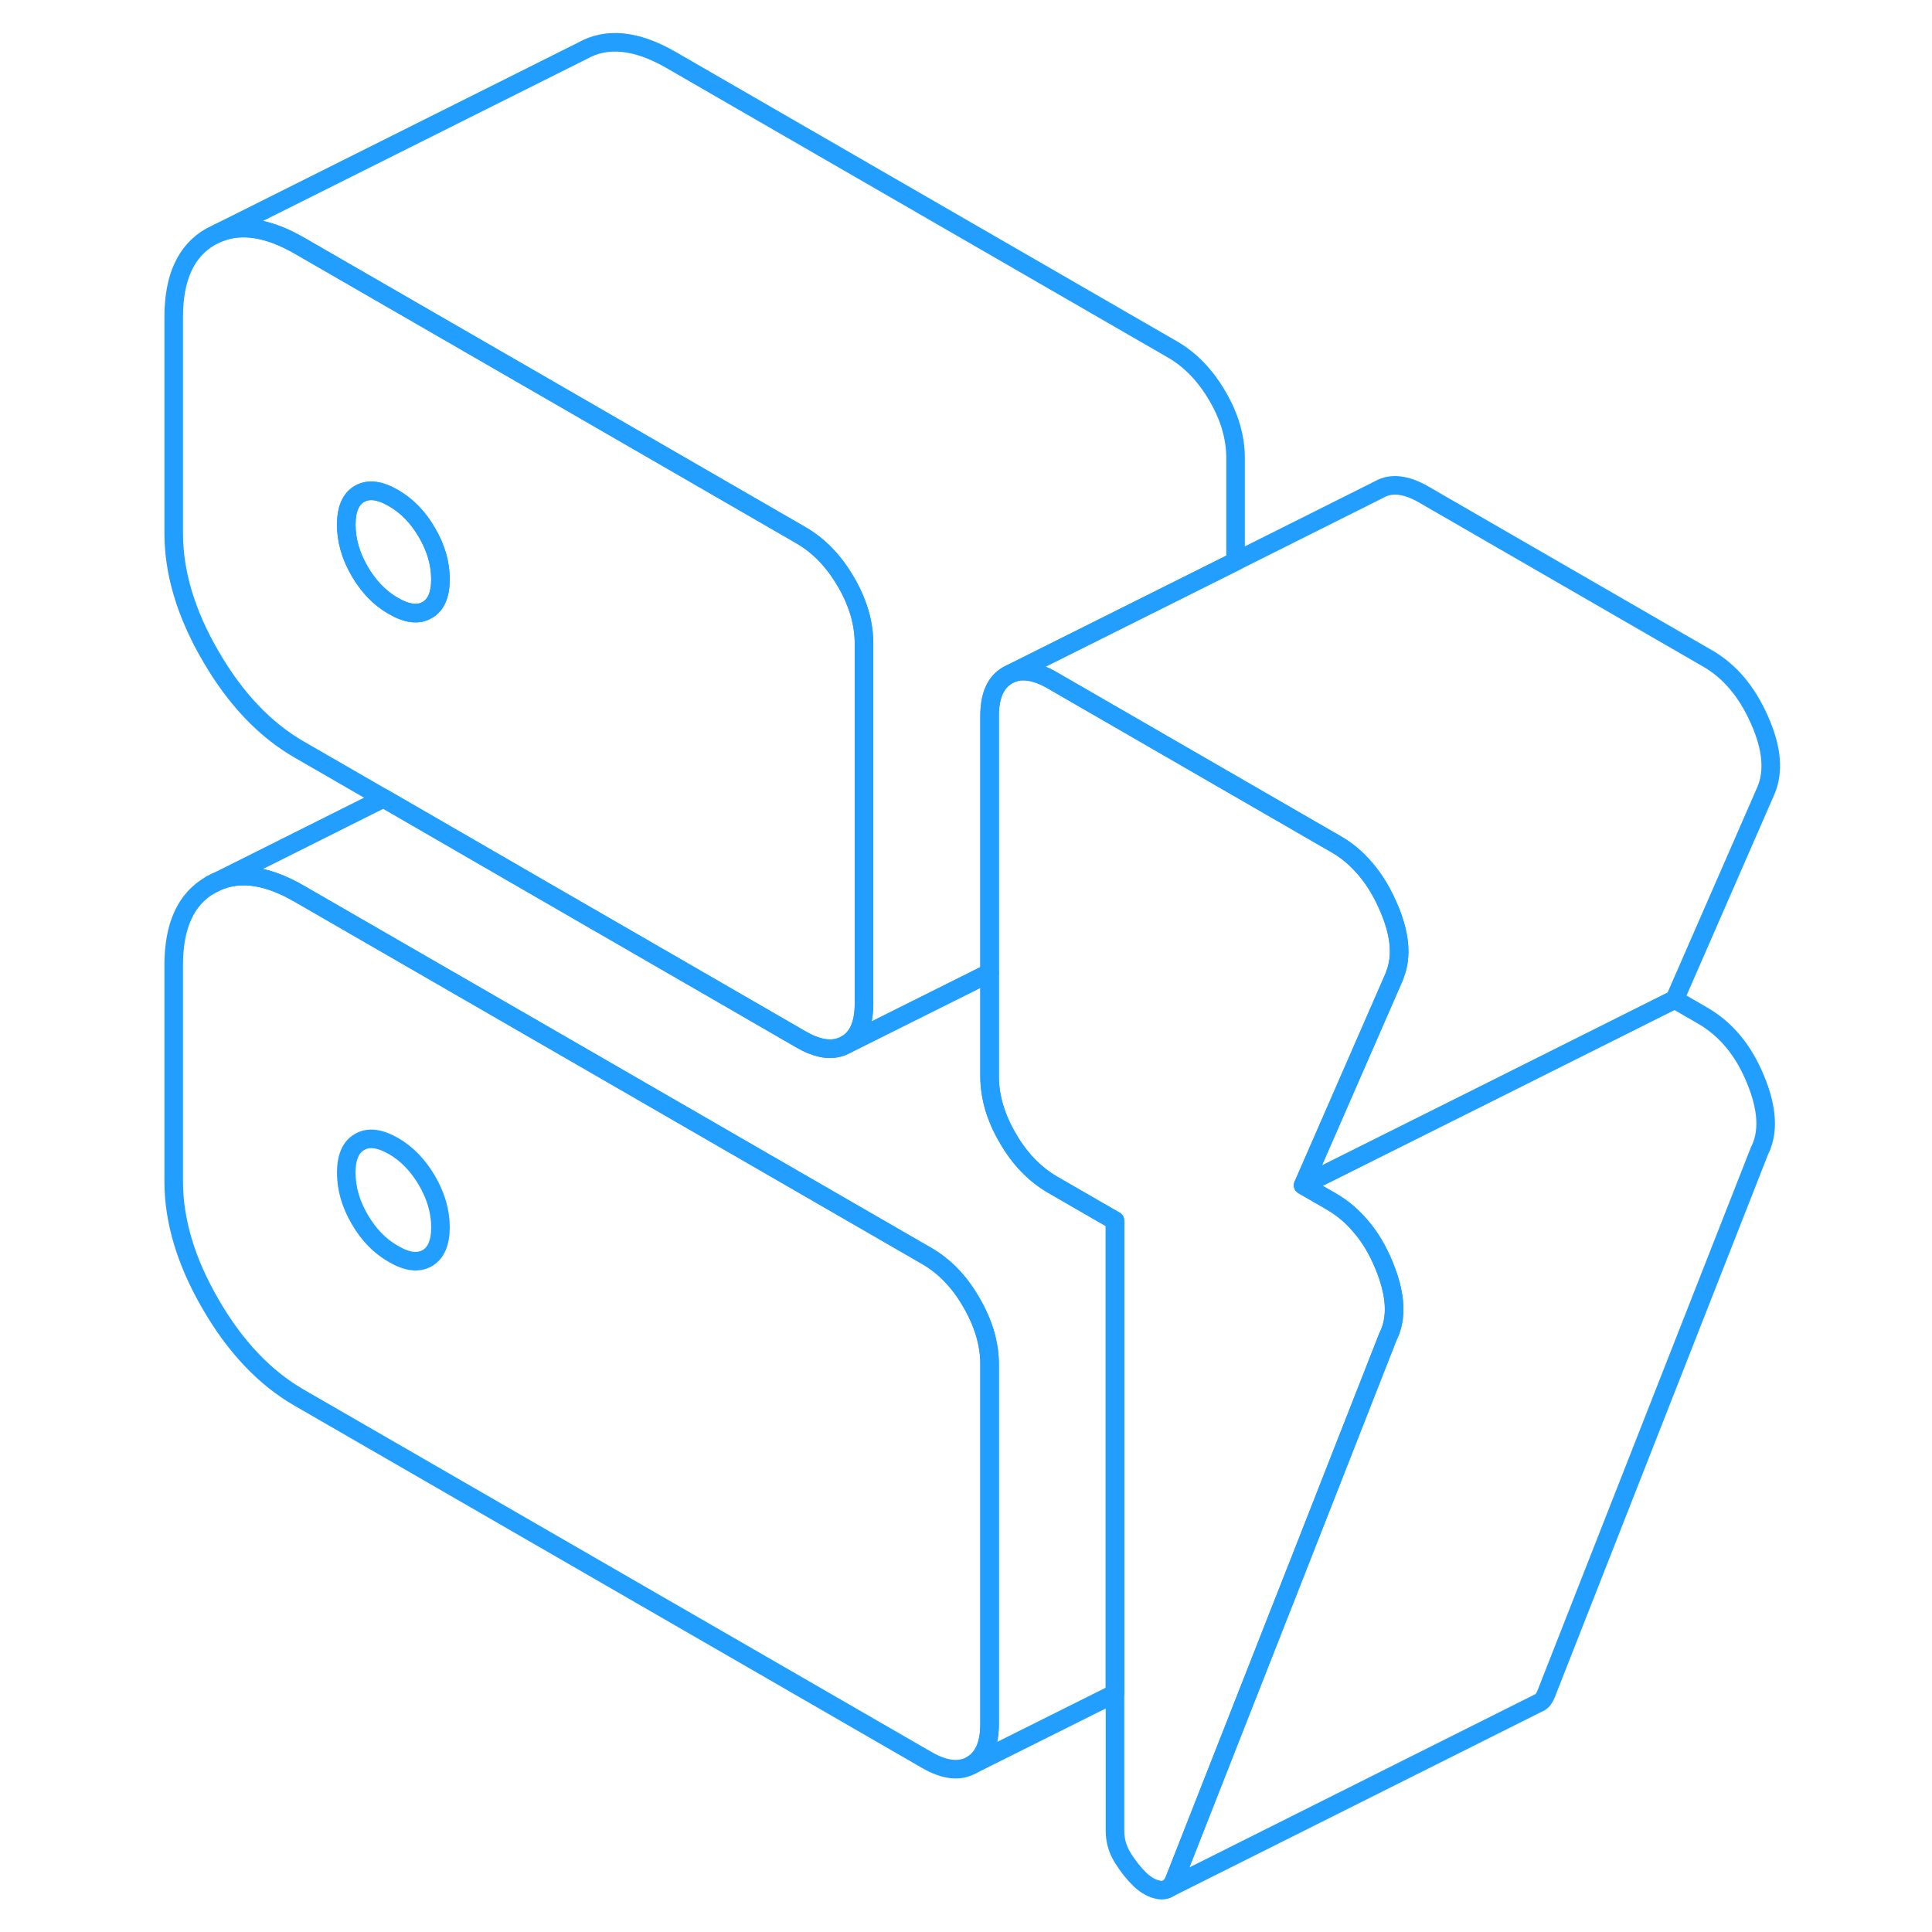 <svg width="48" height="48" viewBox="0 0 91 104" fill="none" xmlns="http://www.w3.org/2000/svg" stroke-width="1px" stroke-linecap="round" stroke-linejoin="round"><path d="M39.04 31.33C38.39 30.21 37.59 29.38 36.63 28.82L23.11 21.01L9.61 13.22C7.94 12.26 6.49 12.03 5.25 12.54L4.84 12.74C3.51 13.5 2.85 14.94 2.85 17.07V28.7C2.85 30.83 3.51 33.04 4.84 35.32C6.16 37.6 7.75 39.28 9.61 40.35L14.15 42.97L22.85 48L32.15 53.37L36.63 55.96C36.83 56.07 37.02 56.17 37.2 56.24C37.91 56.53 38.52 56.52 39.04 56.23C39.69 55.86 40.01 55.13 40.01 54.03V34.65C40.01 33.55 39.69 32.44 39.04 31.33ZM16.49 32.84C16.01 33.12 15.41 33.04 14.68 32.62C13.94 32.2 13.34 31.57 12.86 30.75C12.38 29.92 12.14 29.09 12.14 28.25C12.14 27.41 12.38 26.85 12.86 26.58C13.34 26.31 13.94 26.38 14.68 26.81C15.41 27.23 16.01 27.85 16.49 28.68C16.97 29.5 17.21 30.34 17.21 31.18C17.21 32.02 16.97 32.57 16.49 32.84Z" stroke="#229EFF" stroke-linejoin="round"/><path d="M17.21 31.18C17.21 32.02 16.97 32.57 16.49 32.84C16.01 33.12 15.41 33.04 14.68 32.62C13.94 32.2 13.34 31.57 12.86 30.75C12.38 29.92 12.14 29.09 12.14 28.25C12.14 27.41 12.38 26.85 12.86 26.58C13.34 26.31 13.94 26.38 14.68 26.81C15.41 27.23 16.01 27.85 16.49 28.68C16.97 29.5 17.21 30.34 17.21 31.18Z" stroke="#229EFF" stroke-linejoin="round"/><path d="M45.79 70.11C45.15 68.99 44.34 68.16 43.39 67.61L23.11 55.9L9.61 48.11C7.75 47.03 6.16 46.87 4.84 47.63C3.51 48.38 2.85 49.83 2.85 51.96V63.59C2.85 65.72 3.51 67.92 4.84 70.21C6.16 72.49 7.75 74.17 9.61 75.24L43.39 94.74C44.34 95.29 45.15 95.38 45.79 95.02C46.44 94.65 46.77 93.91 46.77 92.81V73.43C46.77 72.34 46.44 71.23 45.79 70.11ZM16.49 67.73C16.01 68 15.41 67.93 14.68 67.5C13.94 67.08 13.34 66.46 12.86 65.63C12.38 64.81 12.14 63.97 12.14 63.13C12.14 62.29 12.38 61.74 12.86 61.47C13.34 61.19 13.94 61.27 14.68 61.69C15.41 62.11 16.01 62.74 16.49 63.56C16.97 64.39 17.21 65.22 17.21 66.06C17.21 66.9 16.97 67.46 16.49 67.73Z" stroke="#229EFF" stroke-linejoin="round"/><path d="M68.59 52.46C68.59 52.46 68.57 52.54 68.55 52.58L65.48 59.61L63.65 63.8L65.17 64.68C65.78 65.03 66.31 65.49 66.77 66.04C67.27 66.62 67.67 67.31 68 68.11C68.65 69.68 68.72 70.96 68.21 71.96L66.77 75.63L63.23 84.65L62.42 86.7L56.73 101.18C56.63 101.44 56.49 101.61 56.31 101.69C56.2 101.74 56.07 101.76 55.93 101.74C55.56 101.69 55.21 101.5 54.87 101.18C54.53 100.85 54.22 100.46 53.94 100.01C53.66 99.56 53.52 99.07 53.52 98.56V65.71L50.14 63.76C49.19 63.2 48.38 62.37 47.74 61.25C47.09 60.14 46.77 59.03 46.77 57.93V38.55C46.77 37.45 47.09 36.72 47.74 36.35L47.94 36.25C48.54 36 49.29 36.13 50.14 36.62L60.01 42.32L65.43 45.45C65.92 45.73 66.37 46.09 66.77 46.52C67.34 47.12 67.82 47.86 68.21 48.75C68.86 50.21 68.99 51.45 68.59 52.46Z" stroke="#229EFF" stroke-linejoin="round"/><path d="M88.55 42.58L83.65 53.8L73.52 58.87L66.65 62.3L63.65 63.8L65.48 59.61L68.55 52.58C68.55 52.58 68.58 52.5 68.59 52.46C68.99 51.45 68.86 50.21 68.21 48.75C67.82 47.86 67.34 47.12 66.77 46.52C66.37 46.09 65.92 45.73 65.43 45.45L60.01 42.32L50.14 36.62C49.29 36.13 48.54 36 47.94 36.25L60.01 30.22L67.74 26.35C68.38 25.98 69.19 26.07 70.14 26.62L85.43 35.45C86.61 36.13 87.54 37.23 88.21 38.75C88.89 40.27 89 41.55 88.55 42.58Z" stroke="#229EFF" stroke-linejoin="round"/><path d="M60.01 24.65V30.22L47.94 36.25L47.74 36.35C47.09 36.72 46.77 37.45 46.77 38.55V52.37L39.04 56.23C39.69 55.86 40.01 55.13 40.01 54.03V34.65C40.01 33.55 39.69 32.44 39.04 31.33C38.39 30.21 37.59 29.38 36.63 28.82L23.11 21.01L9.61 13.22C7.94 12.26 6.49 12.03 5.25 12.54L24.84 2.74C26.16 1.99 27.75 2.15 29.61 3.22L56.63 18.82C57.59 19.38 58.39 20.21 59.04 21.33C59.69 22.44 60.01 23.55 60.01 24.65Z" stroke="#229EFF" stroke-linejoin="round"/><path d="M53.52 65.71V91.16L45.79 95.02C46.44 94.65 46.77 93.91 46.77 92.81V73.43C46.77 72.34 46.44 71.23 45.79 70.11C45.15 68.99 44.34 68.16 43.39 67.61L23.11 55.9L9.61 48.11C7.75 47.03 6.16 46.87 4.84 47.63L14.15 42.97L22.85 48L32.15 53.37L36.63 55.96C36.83 56.07 37.02 56.17 37.2 56.24C37.91 56.53 38.52 56.52 39.04 56.23L46.77 52.37V57.93C46.77 59.03 47.09 60.14 47.74 61.25C48.38 62.37 49.19 63.2 50.14 63.76L53.52 65.71Z" stroke="#229EFF" stroke-linejoin="round"/><path d="M88.21 61.96L76.73 91.18C76.64 91.41 76.52 91.57 76.37 91.65L76.24 91.71L56.31 101.69C56.49 101.61 56.63 101.44 56.73 101.18L62.42 86.71L63.23 84.65L66.77 75.63L68.21 71.96C68.72 70.96 68.65 69.68 68 68.11C67.67 67.31 67.27 66.62 66.77 66.04C66.31 65.49 65.78 65.03 65.17 64.68L63.65 63.8L66.65 62.3L73.52 58.87L83.65 53.8L85.17 54.68C86.41 55.4 87.36 56.54 88 58.11C88.65 59.68 88.72 60.96 88.21 61.96Z" stroke="#229EFF" stroke-linejoin="round"/></svg>